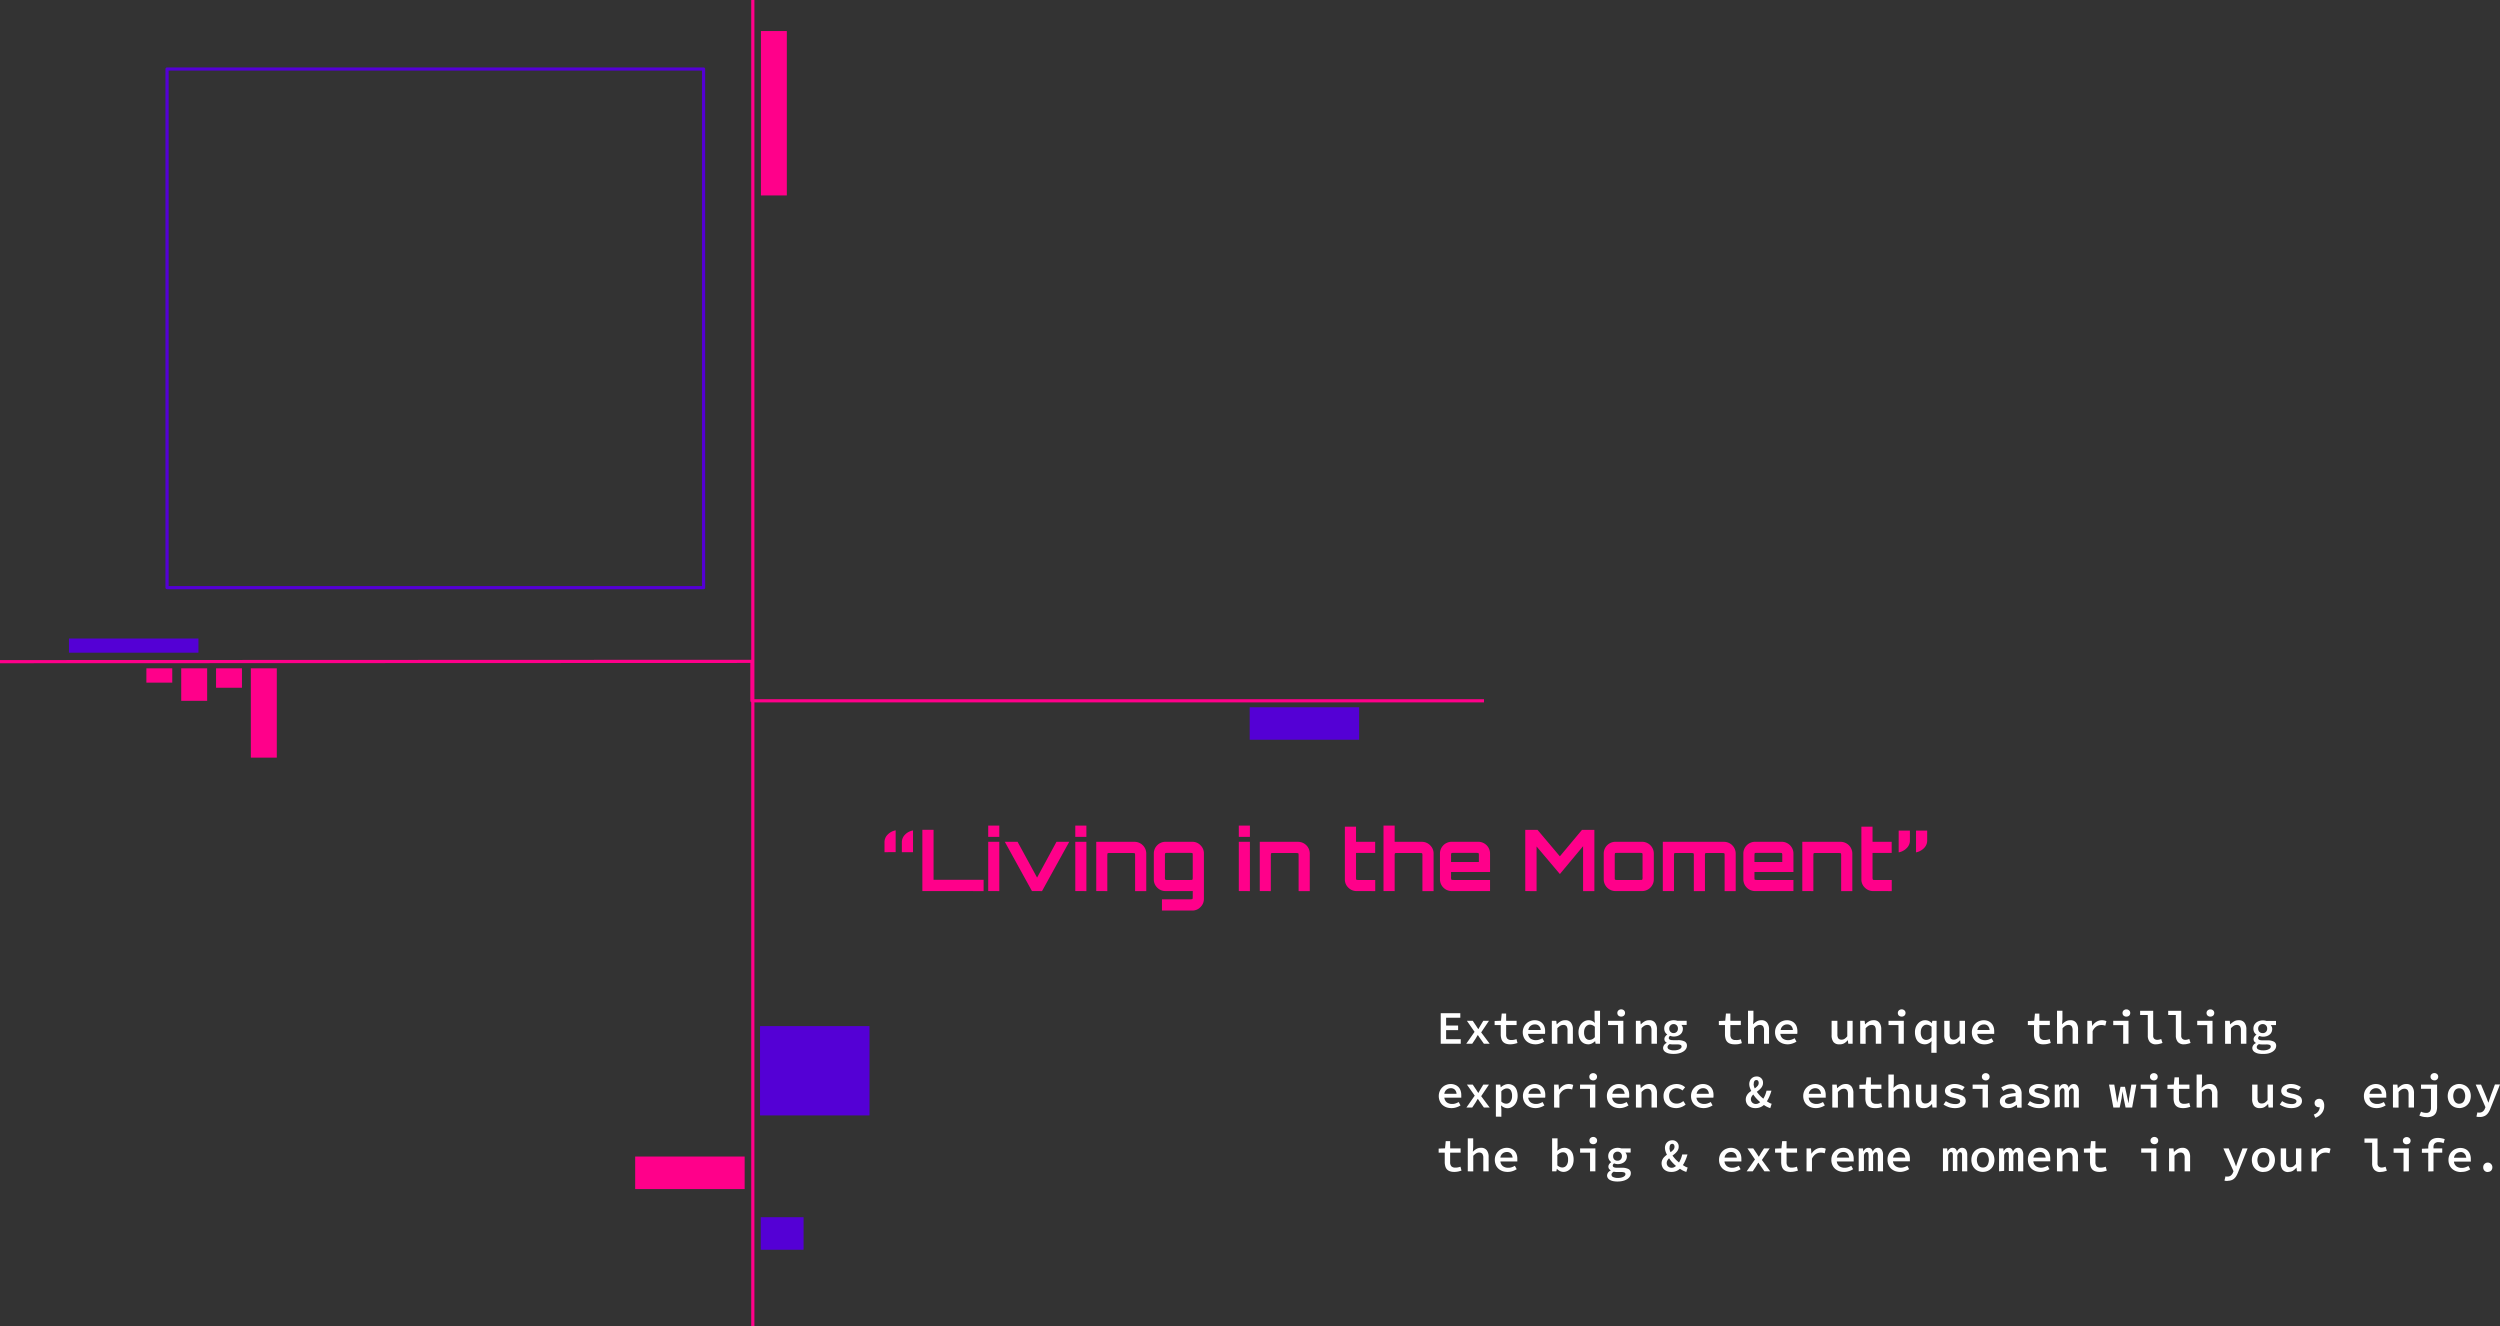 <svg id="Layer_1" data-name="Layer 1" xmlns="http://www.w3.org/2000/svg" viewBox="0 0 783.72 415.84"><rect x="0" y="0" width="783.72" height="415.84" fill="#333333" stroke="none"/><defs><style>.cls-1{fill-opacity:0;}.cls-1,.cls-3,.cls-4{fill-rule:evenodd;}.cls-2,.cls-5{fill:none;stroke-linejoin:round;}.cls-2{stroke:#ff008a;}.cls-3,.cls-6{fill:#ff008a;}.cls-4{fill:#5400d5;}.cls-5{stroke:#5400d5;}.cls-7{fill:#fff;}</style></defs><path class="cls-1" d="M57.54,42.71H236.3V205.3H57.54Z"/><path class="cls-1" d="M236.3,61.83H415.05v330H236.3Z"/><path class="cls-1" d="M0,207.42l235.72-.09v12.36h229.5"/><path class="cls-2" d="M0,207.42l235.72-.09v12.36h229.5"/><path class="cls-2" d="M236,0V415.84"/><path class="cls-3" d="M238.54,9.73h8.12V61.27h-8.12Z"/><path class="cls-3" d="M78.64,209.51h8.13v28H78.64Z"/><path class="cls-4" d="M21.62,200.17H62.21v4.44H21.62Z"/><path class="cls-3" d="M67.73,209.51h8.12v6.09H67.73Z"/><path class="cls-3" d="M56.81,209.51h8.13V219.7H56.81Z"/><path class="cls-3" d="M45.89,209.51H54V214H45.89Z"/><path class="cls-4" d="M238.26,321.67h34.32v28H238.26Z"/><path class="cls-3" d="M199.12,362.57h34.32v10.19H199.12Z"/><path class="cls-4" d="M238.48,381.58h13.43v10.2H238.48Z"/><path class="cls-4" d="M391.76,221.71h34.31V231.9H391.76Z"/><path class="cls-1" d="M52.37,21.64H220.56V184.22H52.37Z"/><path class="cls-5" d="M52.37,21.64H220.56V184.22H52.37Z"/><path class="cls-6" d="M277.28,267.15V264a3.31,3.31,0,0,1,1-2.37,4.66,4.66,0,0,1,2.5-1.33v6.83Zm5.44,0v-3.1a3.34,3.34,0,0,1,1-2.4,4.5,4.5,0,0,1,2.5-1.31v6.81Zm6.43,12.19V260.13h3.51v15.68h15.69v3.54Zm20.64,0V263.9h3.48v15.45Zm0-17v-3.53h3.48v3.53Zm13.72,17L315,263.9h4l6.11,11.22,6.08-11.22h4l-8.53,15.45Zm13.58,0V263.9h3.48v15.45Zm0-17v-3.53h3.48v3.53Zm6.57,17V263.9h12a3.69,3.69,0,0,1,3.68,3.67v11.78h-3.5v-11c0-.5,0-.78-.1-.84s-.33-.1-.83-.1h-6.85c-.49,0-.77,0-.83.1s-.1.34-.1.84v11Zm20.6,6.11v-3.53H373a1.82,1.82,0,0,0,.81-.09c.07-.06.1-.33.1-.83v-1.66h-8.53a3.55,3.55,0,0,1-2.6-1.08,3.5,3.5,0,0,1-1.07-2.59v-8.11a3.67,3.67,0,0,1,3.67-3.67h8.37a3.49,3.49,0,0,1,2.58,1.08,3.53,3.53,0,0,1,1.08,2.59v14.2a3.55,3.55,0,0,1-1.08,2.6,3.46,3.46,0,0,1-2.58,1.09Zm1.85-9.59H373c.48,0,.75,0,.81-.1s.1-.34.1-.84v-6.61c0-.5,0-.78-.1-.84s-.33-.1-.81-.1h-6.87a1.79,1.79,0,0,0-.85.1,1.93,1.93,0,0,0-.09.84v6.61a1.93,1.93,0,0,0,.09.84A1.79,1.79,0,0,0,366.11,275.87Zm22.24,3.48V263.9h3.48v15.45Zm0-17v-3.53h3.48v3.53Zm6.57,17V263.9h12a3.69,3.69,0,0,1,3.68,3.67v11.78h-3.5v-11c0-.5,0-.78-.1-.84s-.33-.1-.83-.1h-6.85c-.49,0-.77,0-.83.1s-.1.34-.1.84v11Zm30.37,0a3.59,3.59,0,0,1-2.61-1.08,3.51,3.51,0,0,1-1.08-2.59V259.15h3.5v4.75h6v3.48h-6v7.55c0,.5,0,.78.1.84s.34.1.84.1h5.08v3.48Zm8.42,0V258.82h3.5v5.08h8.53a3.55,3.55,0,0,1,2.58,1.08,3.5,3.5,0,0,1,1.09,2.59v11.78h-3.5v-11a1.93,1.93,0,0,0-.09-.84c-.05-.07-.33-.1-.83-.1h-6.86c-.49,0-.77,0-.83.1a1.93,1.93,0,0,0-.09.84v11Zm21.37,0a3.69,3.69,0,0,1-3.67-3.67v-8.11a3.69,3.69,0,0,1,3.67-3.67h8.35a3.69,3.69,0,0,1,3.68,3.67v5.81H454.89v1.55a1.86,1.86,0,0,0,.1.84c.06.07.34.1.84.1h11.28v3.48Zm-.19-9.11h8.72v-1.92a1.93,1.93,0,0,0-.09-.84c-.06-.07-.34-.1-.83-.1h-6.86c-.5,0-.78,0-.84.1a1.86,1.86,0,0,0-.1.84Zm23.26,9.11V260.16H482l7,8.29,6.93-8.29h3.89v19.19h-3.54V265.27L489,274l-7.3-8.64v14Zm28.27,0a3.69,3.69,0,0,1-3.67-3.67v-8.11a3.69,3.69,0,0,1,3.67-3.67h8.34a3.69,3.69,0,0,1,3.69,3.67v8.11a3.69,3.69,0,0,1-3.69,3.67Zm.75-3.48H514c.49,0,.77,0,.83-.1a1.93,1.93,0,0,0,.09-.84v-6.61a1.93,1.93,0,0,0-.09-.84c-.06-.07-.34-.1-.83-.1h-6.86c-.5,0-.78,0-.84.1s-.1.34-.1.84v6.61c0,.5,0,.78.1.84S506.67,275.87,507.17,275.87Zm14.1,3.48V263.9h19.18a3.69,3.69,0,0,1,3.67,3.67v11.78h-3.47v-11c0-.5,0-.78-.11-.84s-.33-.1-.81-.1H535.4c-.49,0-.77,0-.83.1a1.93,1.93,0,0,0-.09.84v11H531v-11a1.86,1.86,0,0,0-.1-.84c-.06-.07-.34-.1-.83-.1H525.7c-.49,0-.77,0-.83.1s-.1.34-.1.84v11Zm28.92,0a3.69,3.69,0,0,1-3.67-3.67v-8.11a3.69,3.69,0,0,1,3.67-3.67h8.34a3.69,3.69,0,0,1,3.69,3.67v5.81H550v1.55c0,.5,0,.78.1.84s.34.1.84.1h11.28v3.48Zm-.19-9.11h8.72v-1.92a1.93,1.93,0,0,0-.09-.84c-.06-.07-.34-.1-.83-.1h-6.86c-.5,0-.78,0-.84.1s-.1.34-.1.84Zm15,9.11V263.9h12a3.69,3.69,0,0,1,3.68,3.67v11.78h-3.5v-11a1.86,1.86,0,0,0-.1-.84c0-.07-.33-.1-.83-.1h-6.86c-.49,0-.76,0-.82.1s-.1.34-.1.84v11Zm22.21,0a3.59,3.59,0,0,1-2.61-1.08,3.51,3.51,0,0,1-1.08-2.59V259.15h3.5v4.75h6v3.48h-6v7.55a1.86,1.86,0,0,0,.1.84c.06.07.34.1.84.1h5.08v3.48Zm8-12.15v-6.8h3.52v3.12a3.25,3.25,0,0,1-1,2.36A4.71,4.71,0,0,1,595.27,267.2Zm5.44,0v-6.8h3.5v3.12a3.3,3.3,0,0,1-1,2.36A4.71,4.71,0,0,1,600.71,267.2Z"/><path class="cls-7" d="M451.65,327.2v-9.57h6.14v1.42h-4.45v2.45h3.76v1.44h-3.76v2.83h4.59v1.43Zm8,0,2.61-3.73L459.85,320h1.83l.93,1.38c.13.18.26.39.39.61l.41.61h.06c.11-.2.22-.41.35-.63s.24-.42.36-.61L465,320h1.78l-2.45,3.64L467,327.2h-1.82l-1-1.42-.44-.62c-.14-.23-.29-.45-.44-.66h-.06l-.39.64q-.16.32-.39.66l-.94,1.4Zm13.77.18a4,4,0,0,1-1.39-.22,2.35,2.35,0,0,1-.9-.61,2.44,2.44,0,0,1-.5-1,4.53,4.53,0,0,1-.16-1.26v-2.95h-1.92v-1.27l2-.08.22-2.25h1.39V320h3.28v1.35h-3.28v2.95a1.93,1.93,0,0,0,.37,1.31,1.69,1.69,0,0,0,1.3.42,3.6,3.6,0,0,0,.83-.08,4.12,4.12,0,0,0,.73-.21l.33,1.23c-.32.1-.67.2-1.05.28A5.78,5.78,0,0,1,473.45,327.38Zm7.91,0a4.89,4.89,0,0,1-1.55-.25,4.1,4.1,0,0,1-1.25-.74,3.56,3.56,0,0,1-.84-1.19,3.91,3.91,0,0,1-.32-1.6,3.73,3.73,0,0,1,.32-1.57,3.49,3.49,0,0,1,.83-1.18,3.21,3.21,0,0,1,1.18-.75,3.7,3.7,0,0,1,1.39-.27,3.51,3.51,0,0,1,1.43.27,2.81,2.81,0,0,1,1,.7,2.77,2.77,0,0,1,.64,1.08,4,4,0,0,1,.22,1.37c0,.17,0,.33,0,.49a2.84,2.84,0,0,1-.05.36h-5.3a2.17,2.17,0,0,0,.8,1.5,2.84,2.84,0,0,0,1.69.48,3.19,3.19,0,0,0,1-.16,5,5,0,0,0,1-.45l.58,1.06a5.1,5.1,0,0,1-1.31.61A4.71,4.71,0,0,1,481.36,327.38Zm-.19-6.24a2.07,2.07,0,0,0-1.31.44,2,2,0,0,0-.72,1.31H483a2,2,0,0,0-.57-1.31A1.7,1.7,0,0,0,481.17,321.14Zm5.34,6.06V320h1.39l.13,1.1h.06a5.52,5.52,0,0,1,1.14-.9,2.77,2.77,0,0,1,1.45-.37,2.11,2.11,0,0,1,1.83.77,3.36,3.36,0,0,1,.6,2.15v4.45H491.4V323a2.26,2.26,0,0,0-.29-1.28,1.23,1.23,0,0,0-1.05-.41,1.81,1.81,0,0,0-.94.25,5.1,5.1,0,0,0-.91.77v4.9Zm11.45.18a3.22,3.22,0,0,1-1.26-.25,2.93,2.93,0,0,1-1-.74,3.61,3.61,0,0,1-.61-1.19,5.5,5.5,0,0,1-.22-1.59,4.89,4.89,0,0,1,.25-1.58,3.56,3.56,0,0,1,.72-1.18,3.06,3.06,0,0,1,1-.75,2.76,2.76,0,0,1,1.19-.27,2.5,2.5,0,0,1,1.09.22,3.07,3.07,0,0,1,.89.64h0l-.1-1.22v-2.61h1.71V327.2h-1.39l-.15-.82h0a4.33,4.33,0,0,1-1,.72A2.65,2.65,0,0,1,498,327.38Zm.41-1.39a2.13,2.13,0,0,0,1.62-.86v-3.24a2,2,0,0,0-.76-.51,1.9,1.9,0,0,0-.77-.16,1.59,1.59,0,0,0-.72.17,1.82,1.82,0,0,0-.58.46,2.21,2.21,0,0,0-.4.75,3.06,3.06,0,0,0-.14,1,3,3,0,0,0,.45,1.78A1.54,1.54,0,0,0,498.37,326Zm8.89,1.21v-5.85h-3.13V320h4.8v7.2Zm1-8.51a1.29,1.29,0,0,1-.86-.3,1.06,1.06,0,0,1-.35-.83,1,1,0,0,1,.35-.82,1.25,1.25,0,0,1,.86-.32,1.24,1.24,0,0,1,.86.32,1.07,1.07,0,0,1,.34.82,1.09,1.09,0,0,1-.34.83A1.27,1.27,0,0,1,508.29,318.69Zm4.6,8.51V320h1.39l.13,1.1h.06a5.52,5.52,0,0,1,1.14-.9,2.77,2.77,0,0,1,1.45-.37,2.11,2.11,0,0,1,1.83.77,3.36,3.36,0,0,1,.6,2.15v4.45h-1.71V323a2.26,2.26,0,0,0-.29-1.28,1.23,1.23,0,0,0-1-.41,1.83,1.83,0,0,0-.94.25,4.75,4.75,0,0,0-.9.77v4.9Zm11.78,3.19a6.74,6.74,0,0,1-1.34-.12,3.56,3.56,0,0,1-1-.36,1.82,1.82,0,0,1-.68-.6,1.55,1.55,0,0,1-.23-.84,1.8,1.8,0,0,1,1.14-1.52v-.06a2,2,0,0,1-.52-.45,1.28,1.28,0,0,1-.21-.75,1.24,1.24,0,0,1,.23-.7,2.06,2.06,0,0,1,.64-.64v-.07a2.13,2.13,0,0,1-.66-.73,2.39,2.39,0,0,1-.26-1.13,2.56,2.56,0,0,1,.23-1.09,2.7,2.7,0,0,1,.64-.81,2.83,2.83,0,0,1,.94-.5,3.41,3.41,0,0,1,1.14-.19,3.62,3.62,0,0,1,1.13.17h2.95v1.3h-1.66a1.73,1.73,0,0,1,.33.51,1.56,1.56,0,0,1,.14.68,2.43,2.43,0,0,1-.23,1.06,2.16,2.16,0,0,1-.61.76,3,3,0,0,1-.92.47,3.72,3.72,0,0,1-1.13.16,3,3,0,0,1-1.09-.22.8.8,0,0,0-.44.69c0,.45.45.67,1.36.67H526a4.32,4.32,0,0,1,2.11.41,1.39,1.39,0,0,1,.72,1.34,1.83,1.83,0,0,1-.3,1,2.68,2.68,0,0,1-.83.81,4.53,4.53,0,0,1-1.31.55A6.94,6.94,0,0,1,524.67,330.39Zm0-6.53a1.34,1.34,0,0,0,1-.37,1.39,1.39,0,0,0,.4-1.07,1.34,1.34,0,0,0-.4-1,1.36,1.36,0,0,0-1.91,0,1.35,1.35,0,0,0-.41,1,1.39,1.39,0,0,0,.41,1.07A1.35,1.35,0,0,0,524.7,323.86Zm.17,5.41a4,4,0,0,0,1-.1,2.59,2.59,0,0,0,.73-.26,1.41,1.41,0,0,0,.47-.36.7.7,0,0,0,.17-.44.54.54,0,0,0-.36-.56,3,3,0,0,0-1.09-.14h-1.14a4.66,4.66,0,0,1-1.11-.1,1.88,1.88,0,0,0-.55.46.85.85,0,0,0-.15.48.82.82,0,0,0,.53.75A3.54,3.54,0,0,0,524.87,329.27Zm18.94-1.89a4,4,0,0,1-1.4-.22,2.35,2.35,0,0,1-.9-.61,2.44,2.44,0,0,1-.5-1,4.53,4.53,0,0,1-.16-1.26v-2.95h-1.92v-1.27l2-.08.22-2.25h1.39V320h3.28v1.35h-3.28v2.95a1.93,1.93,0,0,0,.37,1.31,1.69,1.69,0,0,0,1.3.42A3.6,3.6,0,0,0,545,326a4.12,4.12,0,0,0,.73-.21l.33,1.23c-.32.1-.67.2-1,.28A5.93,5.93,0,0,1,543.81,327.38Zm4.26-.18V316.86h1.7v2.66l-.11,1.54h.05a4.81,4.81,0,0,1,1.08-.86,2.74,2.74,0,0,1,1.45-.37,2.13,2.13,0,0,1,1.83.77,3.42,3.42,0,0,1,.59,2.15v4.45H553V323a2.18,2.18,0,0,0-.3-1.28,1.23,1.23,0,0,0-1-.41,1.8,1.8,0,0,0-.93.25,4.77,4.77,0,0,0-.91.77v4.9Zm12.43.18a4.78,4.78,0,0,1-1.54-.25,4,4,0,0,1-1.25-.74,3.45,3.45,0,0,1-.85-1.19,3.9,3.9,0,0,1-.31-1.6,3.73,3.73,0,0,1,.31-1.57,3.64,3.64,0,0,1,.83-1.18,3.17,3.17,0,0,1,1.19-.75,3.7,3.7,0,0,1,1.39-.27,3.49,3.49,0,0,1,1.42.27,2.77,2.77,0,0,1,1,.7,2.9,2.9,0,0,1,.64,1.08,4.23,4.23,0,0,1,.22,1.37c0,.17,0,.33,0,.49a2.84,2.84,0,0,1-.05.36h-5.29a2.16,2.16,0,0,0,.79,1.5,2.84,2.84,0,0,0,1.69.48,3.25,3.25,0,0,0,1-.16,5.58,5.58,0,0,0,1-.45l.57,1.06a5.1,5.1,0,0,1-1.31.61A4.71,4.71,0,0,1,560.5,327.38Zm-.19-6.24a2,2,0,0,0-2,1.75h3.83a2,2,0,0,0-.56-1.31A1.71,1.71,0,0,0,560.31,321.14Zm16.36,6.24a2.16,2.16,0,0,1-1.83-.75,3.52,3.52,0,0,1-.56-2.16V320H576v4.25a2.18,2.18,0,0,0,.3,1.28,1.25,1.25,0,0,0,1,.39,1.68,1.68,0,0,0,.9-.23,3.48,3.48,0,0,0,.9-.83V320h1.68v7.2h-1.37l-.14-1.14h0a4.29,4.29,0,0,1-1.14,1A2.75,2.75,0,0,1,576.67,327.38Zm6.57-.18V320h1.39l.13,1.1h.06a5.52,5.52,0,0,1,1.14-.9,2.77,2.77,0,0,1,1.45-.37,2.11,2.11,0,0,1,1.83.77,3.36,3.36,0,0,1,.6,2.15v4.45h-1.71V323a2.26,2.26,0,0,0-.29-1.28,1.23,1.23,0,0,0-1.05-.41,1.83,1.83,0,0,0-.94.25,4.75,4.75,0,0,0-.9.77v4.9Zm12,0v-5.85h-3.12V320h4.79v7.2Zm1-8.51a1.31,1.31,0,0,1-.86-.3,1.09,1.09,0,0,1-.34-.83,1.07,1.07,0,0,1,.34-.82,1.27,1.27,0,0,1,.86-.32,1.22,1.22,0,0,1,.86.32,1,1,0,0,1,.35.82,1.06,1.06,0,0,1-.35.83A1.25,1.25,0,0,1,596.22,318.69Zm9.3,11.36v-2.38l.09-1.25h-.05a3.32,3.32,0,0,1-.95.69,2.5,2.5,0,0,1-1.12.27,3.31,3.31,0,0,1-1.27-.25,3,3,0,0,1-1-.74,3.43,3.43,0,0,1-.61-1.19,5.18,5.18,0,0,1-.22-1.59,4.64,4.64,0,0,1,.25-1.58,3.56,3.56,0,0,1,.72-1.18,3.13,3.13,0,0,1,1-.75,2.79,2.79,0,0,1,1.19-.27,2.73,2.73,0,0,1,1.14.23,3.44,3.44,0,0,1,1,.71h0l.15-.77h1.33v10.05ZM603.89,326a2.13,2.13,0,0,0,1.63-.86v-3.24a2.06,2.06,0,0,0-.77-.51,1.85,1.85,0,0,0-.76-.16,1.59,1.59,0,0,0-.72.17,1.82,1.82,0,0,0-.58.46,2.22,2.22,0,0,0-.41.75,3.35,3.35,0,0,0-.14,1,2.91,2.91,0,0,0,.46,1.78A1.52,1.52,0,0,0,603.89,326Zm8,1.39a2.18,2.18,0,0,1-1.83-.75,3.59,3.59,0,0,1-.56-2.16V320h1.69v4.25a2.18,2.18,0,0,0,.3,1.28,1.21,1.21,0,0,0,1,.39,1.69,1.69,0,0,0,.91-.23,3.47,3.47,0,0,0,.89-.83V320H616v7.2h-1.38l-.14-1.14h0a4.49,4.49,0,0,1-1.15,1A2.72,2.72,0,0,1,611.84,327.38Zm10.22,0a4.89,4.89,0,0,1-1.55-.25,4.1,4.1,0,0,1-1.25-.74,3.56,3.56,0,0,1-.84-1.19,3.9,3.9,0,0,1-.31-1.6,3.73,3.73,0,0,1,.31-1.57,3.49,3.49,0,0,1,.83-1.18,3.21,3.21,0,0,1,1.18-.75,3.7,3.7,0,0,1,1.39-.27,3.51,3.51,0,0,1,1.43.27,2.81,2.81,0,0,1,1,.7,2.77,2.77,0,0,1,.64,1.08,4,4,0,0,1,.22,1.37c0,.17,0,.33,0,.49a2.84,2.84,0,0,1,0,.36h-5.3a2.17,2.17,0,0,0,.8,1.5,2.84,2.84,0,0,0,1.69.48,3.19,3.19,0,0,0,1-.16,5,5,0,0,0,1-.45l.58,1.06a5.1,5.1,0,0,1-1.31.61A4.71,4.71,0,0,1,622.06,327.38Zm-.19-6.24a2.07,2.07,0,0,0-1.31.44,2,2,0,0,0-.72,1.31h3.83a2,2,0,0,0-.56-1.31A1.74,1.74,0,0,0,621.87,321.14Zm18.67,6.24a3.93,3.93,0,0,1-1.39-.22,2.32,2.32,0,0,1-.91-.61,2.44,2.44,0,0,1-.5-1,4.93,4.93,0,0,1-.16-1.26v-2.95h-1.92v-1.27l2-.08.22-2.25h1.39V320h3.28v1.35h-3.28v2.95a1.93,1.93,0,0,0,.38,1.31,1.67,1.67,0,0,0,1.29.42,3.54,3.54,0,0,0,.83-.08,4.23,4.23,0,0,0,.74-.21l.32,1.23c-.32.1-.67.2-1,.28A5.85,5.85,0,0,1,640.54,327.38Zm4.26-.18V316.86h1.7v2.66l-.11,1.54h.05a4.81,4.81,0,0,1,1.08-.86,2.74,2.74,0,0,1,1.45-.37,2.13,2.13,0,0,1,1.83.77,3.36,3.36,0,0,1,.59,2.15v4.45h-1.7V323a2.18,2.18,0,0,0-.3-1.28,1.19,1.19,0,0,0-1-.41,1.81,1.81,0,0,0-.94.25,5.1,5.1,0,0,0-.91.77v4.9Zm9.5,0V320h1.39l.14,1.64h0a4,4,0,0,1,1.35-1.34,3.29,3.29,0,0,1,1.72-.47,3.25,3.25,0,0,1,.75.08,2.21,2.21,0,0,1,.64.22l-.35,1.42a3.42,3.42,0,0,0-1.31-.22,2.78,2.78,0,0,0-1.44.42,3.65,3.65,0,0,0-1.23,1.49v4Zm11.24,0v-5.85h-3.12V320h4.79v7.2Zm1-8.51a1.31,1.31,0,0,1-.86-.3,1.09,1.09,0,0,1-.34-.83,1.07,1.07,0,0,1,.34-.82,1.27,1.27,0,0,1,.86-.32,1.22,1.22,0,0,1,.86.32,1,1,0,0,1,.35.82,1.06,1.06,0,0,1-.35.83A1.25,1.25,0,0,1,666.57,318.69Zm9.28,8.69a2.45,2.45,0,0,1-1.92-.74,3,3,0,0,1-.64-2.06v-6.39h-2.41v-1.33H675v7.81a1.23,1.23,0,0,0,.37,1,1.4,1.4,0,0,0,.91.3,3.07,3.07,0,0,0,1.23-.28l.41,1.25a6.44,6.44,0,0,1-1,.3A4.54,4.54,0,0,1,675.85,327.38Zm8.8,0a2.46,2.46,0,0,1-1.93-.74,3.06,3.06,0,0,1-.64-2.06v-6.39h-2.4v-1.33h4.09v7.81a1.23,1.23,0,0,0,.38,1,1.4,1.4,0,0,0,.9.3,3.11,3.11,0,0,0,1.24-.28l.4,1.25a6.69,6.69,0,0,1-1,.3A4.6,4.6,0,0,1,684.65,327.38Zm7.27-.18v-5.85H688.8V320h4.8v7.2Zm1-8.51a1.29,1.29,0,0,1-.86-.3,1.06,1.06,0,0,1-.35-.83,1,1,0,0,1,.35-.82,1.25,1.25,0,0,1,.86-.32,1.2,1.2,0,0,1,.85.32,1,1,0,0,1,.35.82,1.06,1.06,0,0,1-.35.83A1.23,1.23,0,0,1,693,318.69Zm4.6,8.51V320H699l.13,1.1h.06a5.52,5.52,0,0,1,1.14-.9,2.77,2.77,0,0,1,1.45-.37,2.11,2.11,0,0,1,1.83.77,3.36,3.36,0,0,1,.6,2.15v4.45h-1.71V323a2.26,2.26,0,0,0-.29-1.28,1.23,1.23,0,0,0-1-.41,1.81,1.81,0,0,0-.94.25,4.75,4.75,0,0,0-.9.77v4.9Zm11.78,3.19a6.74,6.74,0,0,1-1.34-.12,3.56,3.56,0,0,1-1-.36,1.82,1.82,0,0,1-.68-.6,1.55,1.55,0,0,1-.23-.84A1.8,1.8,0,0,1,707.2,327v-.06a2,2,0,0,1-.52-.45,1.28,1.28,0,0,1-.21-.75,1.24,1.24,0,0,1,.23-.7,2.06,2.06,0,0,1,.64-.64v-.07a2.13,2.13,0,0,1-.66-.73,2.39,2.39,0,0,1-.26-1.13,2.56,2.56,0,0,1,.23-1.09,2.7,2.7,0,0,1,.64-.81,2.83,2.83,0,0,1,.94-.5,3.41,3.41,0,0,1,1.14-.19,3.62,3.62,0,0,1,1.13.17h3v1.3h-1.66a1.73,1.73,0,0,1,.33.51,1.56,1.56,0,0,1,.14.68,2.43,2.43,0,0,1-.23,1.06,2.16,2.16,0,0,1-.61.76,3,3,0,0,1-.92.47,3.72,3.72,0,0,1-1.13.16,3,3,0,0,1-1.09-.22.8.8,0,0,0-.44.69c0,.45.45.67,1.36.67h1.47a4.32,4.32,0,0,1,2.11.41,1.39,1.39,0,0,1,.72,1.34,1.83,1.83,0,0,1-.3,1,2.68,2.68,0,0,1-.83.81,4.53,4.53,0,0,1-1.31.55A6.94,6.94,0,0,1,709.34,330.39Zm0-6.53a1.3,1.3,0,0,0,1-.37,1.36,1.36,0,0,0,.41-1.07,1.31,1.31,0,0,0-.41-1,1.28,1.28,0,0,0-1-.39,1.33,1.33,0,0,0-1,.39,1.35,1.35,0,0,0-.41,1,1.39,1.39,0,0,0,.41,1.07A1.35,1.35,0,0,0,709.37,323.86Zm.17,5.41a4,4,0,0,0,1-.1,2.59,2.59,0,0,0,.73-.26,1.41,1.41,0,0,0,.47-.36.7.7,0,0,0,.17-.44.54.54,0,0,0-.36-.56,3,3,0,0,0-1.09-.14h-1.14a4.66,4.66,0,0,1-1.11-.1,1.88,1.88,0,0,0-.55.46.85.85,0,0,0-.15.48.82.82,0,0,0,.53.75A3.54,3.54,0,0,0,709.54,329.27Z"/><path class="cls-7" d="M455,347.38a4.84,4.84,0,0,1-1.55-.25,4,4,0,0,1-1.25-.74,3.42,3.42,0,0,1-.84-1.19,3.91,3.91,0,0,1-.32-1.6,3.73,3.73,0,0,1,.32-1.57,3.47,3.47,0,0,1,.82-1.18,3.25,3.25,0,0,1,1.19-.75,3.7,3.7,0,0,1,1.39-.27,3.46,3.46,0,0,1,1.42.27,2.83,2.83,0,0,1,1.69,1.78,4,4,0,0,1,.22,1.37,3.93,3.93,0,0,1,0,.49,3,3,0,0,1,0,.36h-5.3a2.14,2.14,0,0,0,.8,1.5,2.84,2.84,0,0,0,1.69.48,3.19,3.19,0,0,0,1-.16,5,5,0,0,0,1-.45l.58,1.06a5.26,5.26,0,0,1-1.31.61A4.71,4.71,0,0,1,455,347.38Zm-.19-6.24a2.07,2.07,0,0,0-1.31.44,2,2,0,0,0-.72,1.31h3.83a2,2,0,0,0-.57-1.31A1.7,1.7,0,0,0,454.79,341.14Zm4.89,6.06,2.61-3.73L459.85,340h1.83l.93,1.38c.13.18.26.39.39.61l.41.61h.06c.11-.2.22-.41.35-.63s.24-.42.36-.61L465,340h1.78l-2.45,3.64L467,347.2h-1.82l-1-1.42-.44-.62c-.14-.23-.29-.45-.44-.66h-.06l-.39.64q-.16.32-.39.66l-.94,1.4Zm9.24,2.85V340h1.39l.13.83h.05a4.12,4.12,0,0,1,1.07-.7,2.86,2.86,0,0,1,2.49,0,2.41,2.41,0,0,1,.92.73,3.21,3.21,0,0,1,.56,1.16,5,5,0,0,1,.21,1.51,4.78,4.78,0,0,1-.27,1.66,3.55,3.55,0,0,1-.72,1.2,3.21,3.21,0,0,1-1,.75,2.64,2.64,0,0,1-2.22.05,3.1,3.1,0,0,1-.94-.63h-.05l.1,1.27v2.25Zm3.27-4.06a1.56,1.56,0,0,0,1.28-.63,2.86,2.86,0,0,0,.52-1.84,3.08,3.08,0,0,0-.39-1.69,1.39,1.39,0,0,0-1.27-.61,1.76,1.76,0,0,0-.84.22,2.75,2.75,0,0,0-.86.66v3.23a2.59,2.59,0,0,0,.81.52A2.51,2.51,0,0,0,472.19,346Zm9.17,1.39a4.89,4.89,0,0,1-1.55-.25,4.1,4.1,0,0,1-1.25-.74,3.56,3.56,0,0,1-.84-1.19,3.91,3.91,0,0,1-.32-1.6,3.73,3.73,0,0,1,.32-1.57,3.49,3.49,0,0,1,.83-1.18,3.21,3.21,0,0,1,1.18-.75,3.7,3.7,0,0,1,1.39-.27,3.51,3.51,0,0,1,1.43.27,2.81,2.81,0,0,1,1,.7,2.77,2.77,0,0,1,.64,1.08,4,4,0,0,1,.22,1.37c0,.17,0,.33,0,.49a2.84,2.84,0,0,1-.05.36h-5.3a2.17,2.17,0,0,0,.8,1.5,2.84,2.84,0,0,0,1.69.48,3.19,3.19,0,0,0,1-.16,5,5,0,0,0,1-.45l.58,1.06a5.1,5.1,0,0,1-1.31.61A4.71,4.71,0,0,1,481.36,347.38Zm-.19-6.24a2.07,2.07,0,0,0-1.31.44,2,2,0,0,0-.72,1.31H483a2,2,0,0,0-.57-1.31A1.7,1.7,0,0,0,481.17,341.14Zm6,6.06V340h1.4l.14,1.64h0a4,4,0,0,1,1.35-1.34,3.29,3.29,0,0,1,1.72-.47,3.25,3.25,0,0,1,.75.08,2.32,2.32,0,0,1,.64.22l-.35,1.42a4.6,4.6,0,0,0-.62-.17,4.25,4.25,0,0,0-.69-.05,2.78,2.78,0,0,0-1.44.42,3.58,3.58,0,0,0-1.23,1.49v4Zm11.25,0v-5.85h-3.12V340h4.79v7.2Zm1-8.51a1.31,1.31,0,0,1-.86-.3,1.06,1.06,0,0,1-.34-.83,1,1,0,0,1,.34-.82,1.27,1.27,0,0,1,.86-.32,1.22,1.22,0,0,1,.86.32,1,1,0,0,1,.35.82,1.06,1.06,0,0,1-.35.83A1.25,1.25,0,0,1,499.49,338.69Zm8.25,8.69a4.89,4.89,0,0,1-1.55-.25,4.1,4.1,0,0,1-1.25-.74,3.56,3.56,0,0,1-.84-1.19,3.9,3.9,0,0,1-.31-1.6,3.73,3.73,0,0,1,.31-1.57,3.49,3.49,0,0,1,.83-1.18,3.21,3.21,0,0,1,1.18-.75,3.75,3.75,0,0,1,1.4-.27,3.49,3.49,0,0,1,1.42.27,2.81,2.81,0,0,1,1,.7,2.66,2.66,0,0,1,.64,1.08,4,4,0,0,1,.22,1.37c0,.17,0,.33,0,.49a2.84,2.84,0,0,1-.05.36h-5.3a2.17,2.17,0,0,0,.8,1.5,2.84,2.84,0,0,0,1.69.48,3.3,3.3,0,0,0,1.05-.16,5.18,5.18,0,0,0,1-.45l.58,1.06a5.1,5.1,0,0,1-1.31.61A4.71,4.71,0,0,1,507.74,347.38Zm-.19-6.24a2.07,2.07,0,0,0-1.31.44,2,2,0,0,0-.72,1.31h3.83a2,2,0,0,0-.56-1.31A1.74,1.74,0,0,0,507.55,341.14Zm5.34,6.06V340h1.39l.13,1.1h.06a5.52,5.52,0,0,1,1.14-.9,2.77,2.77,0,0,1,1.45-.37,2.11,2.11,0,0,1,1.83.77,3.36,3.36,0,0,1,.6,2.15v4.45h-1.71V343a2.26,2.26,0,0,0-.29-1.28,1.23,1.23,0,0,0-1-.41,1.83,1.83,0,0,0-.94.25,4.75,4.75,0,0,0-.9.77v4.9Zm12.64.18a5.09,5.09,0,0,1-1.59-.25,3.49,3.49,0,0,1-1.25-.74,3.45,3.45,0,0,1-.85-1.19,4,4,0,0,1-.29-1.59,3.55,3.55,0,0,1,2.53-3.51,4.57,4.57,0,0,1,1.56-.27,3.79,3.79,0,0,1,1.55.3,3.72,3.72,0,0,1,1.12.72l-.81,1a3.62,3.62,0,0,0-.86-.5,2.28,2.28,0,0,0-.91-.19,2.4,2.4,0,0,0-1.76.66,2.33,2.33,0,0,0-.67,1.75,2.61,2.61,0,0,0,.17,1,2.45,2.45,0,0,0,.5.76,2.27,2.27,0,0,0,.75.49,3,3,0,0,0,1,.15,2.72,2.72,0,0,0,1.11-.23,4.82,4.82,0,0,0,.93-.57l.71,1.1a4.33,4.33,0,0,1-1.39.81A4.47,4.47,0,0,1,525.53,347.38Zm8.59,0a4.89,4.89,0,0,1-1.55-.25,4.1,4.1,0,0,1-1.25-.74,3.56,3.56,0,0,1-.84-1.19,3.9,3.9,0,0,1-.31-1.6,3.73,3.73,0,0,1,.31-1.57,3.49,3.49,0,0,1,.83-1.18,3.17,3.17,0,0,1,1.19-.75,3.66,3.66,0,0,1,1.39-.27,3.49,3.49,0,0,1,1.42.27,2.93,2.93,0,0,1,1.05.7,2.9,2.9,0,0,1,.64,1.08,4.24,4.24,0,0,1,.21,1.37c0,.17,0,.33,0,.49a2.84,2.84,0,0,1-.05.36h-5.29a2.13,2.13,0,0,0,.79,1.5,2.84,2.84,0,0,0,1.69.48,3.3,3.3,0,0,0,1-.16,5.58,5.58,0,0,0,1-.45l.57,1.06a5.1,5.1,0,0,1-1.31.61A4.71,4.71,0,0,1,534.12,347.38Zm-.19-6.24a2,2,0,0,0-2,1.75h3.83a2,2,0,0,0-.56-1.31A1.72,1.72,0,0,0,533.93,341.14Zm16.37,6.24a3.56,3.56,0,0,1-1.25-.21,3.15,3.15,0,0,1-.94-.57,2.45,2.45,0,0,1-.57-.85,2.8,2.8,0,0,1-.07-1.94,3.54,3.54,0,0,1,.36-.7,3.77,3.77,0,0,1,.53-.59A5.49,5.49,0,0,1,549,342a6.71,6.71,0,0,1-.47-1.14,3.54,3.54,0,0,1-.16-1,2.51,2.51,0,0,1,.16-.92,2,2,0,0,1,.45-.75,2.24,2.24,0,0,1,.7-.52,2.11,2.11,0,0,1,.92-.2,1.9,1.9,0,0,1,2.08,2.05,1.91,1.91,0,0,1-.17.84,2.74,2.74,0,0,1-.44.72,4.54,4.54,0,0,1-.62.62l-.7.57a12.32,12.32,0,0,0,.93,1.15,10.55,10.55,0,0,0,1.1,1,8,8,0,0,0,1-2.5h1.54a12,12,0,0,1-.61,1.75,10.28,10.28,0,0,1-.82,1.58l.78.48a3.44,3.44,0,0,0,.72.28l-.43,1.38a6.92,6.92,0,0,1-2-1,3.91,3.91,0,0,1-1.17.73A3.85,3.85,0,0,1,550.3,347.38Zm-.51-7.57a3.23,3.23,0,0,0,.36,1.39,4.65,4.65,0,0,0,.87-.76,1.37,1.37,0,0,0,.36-.94,1.18,1.18,0,0,0-.17-.65.62.62,0,0,0-.58-.27.71.71,0,0,0-.61.34A1.53,1.53,0,0,0,549.79,339.81Zm.73,6.27a1.75,1.75,0,0,0,.67-.14,3.34,3.34,0,0,0,.66-.42,15.6,15.6,0,0,1-1.17-1.13,10.25,10.25,0,0,1-1-1.28,3,3,0,0,0-.53.69,1.52,1.52,0,0,0-.21.78,1.45,1.45,0,0,0,.44,1.09A1.64,1.64,0,0,0,550.52,346.08Zm18.78,1.3a4.84,4.84,0,0,1-1.55-.25,4,4,0,0,1-1.25-.74,3.3,3.3,0,0,1-.84-1.19,3.91,3.91,0,0,1-.32-1.6,3.73,3.73,0,0,1,.32-1.57,3.47,3.47,0,0,1,.82-1.18,3.25,3.25,0,0,1,1.19-.75,3.7,3.7,0,0,1,1.39-.27,3.46,3.46,0,0,1,1.42.27,2.83,2.83,0,0,1,1.69,1.78,4,4,0,0,1,.22,1.37c0,.17,0,.33,0,.49a3,3,0,0,1,0,.36H567a2.14,2.14,0,0,0,.8,1.5,2.83,2.83,0,0,0,1.68.48,3.21,3.21,0,0,0,1-.16,5.26,5.26,0,0,0,1-.45l.58,1.06a5.26,5.26,0,0,1-1.31.61A4.71,4.71,0,0,1,569.3,347.38Zm-.19-6.24a2.07,2.07,0,0,0-1.31.44,2,2,0,0,0-.72,1.31h3.83a2,2,0,0,0-.57-1.31A1.7,1.7,0,0,0,569.11,341.14Zm5.34,6.06V340h1.39l.12,1.1H576a5.52,5.52,0,0,1,1.14-.9,2.74,2.74,0,0,1,1.45-.37,2.13,2.13,0,0,1,1.83.77,3.42,3.42,0,0,1,.59,2.15v4.45h-1.7V343a2.18,2.18,0,0,0-.3-1.28,1.21,1.21,0,0,0-1-.41,1.81,1.81,0,0,0-.94.25,5.1,5.1,0,0,0-.91.77v4.9Zm13.32.18a4,4,0,0,1-1.39-.22,2.35,2.35,0,0,1-.9-.61,2.44,2.44,0,0,1-.5-1,4.53,4.53,0,0,1-.16-1.26v-2.95H582.9v-1.27l2-.08.22-2.25h1.39V340h3.28v1.35h-3.28v2.95a1.93,1.93,0,0,0,.37,1.31,1.69,1.69,0,0,0,1.3.42A3.6,3.6,0,0,0,589,346a4.12,4.12,0,0,0,.73-.21l.33,1.23c-.32.1-.67.2-1.05.28A5.78,5.78,0,0,1,587.77,347.38Zm4.27-.18V336.86h1.7v2.66l-.11,1.54h0a4.81,4.81,0,0,1,1.08-.86,2.74,2.74,0,0,1,1.45-.37,2.13,2.13,0,0,1,1.83.77,3.42,3.42,0,0,1,.59,2.15v4.45h-1.7V343a2.18,2.18,0,0,0-.3-1.28,1.23,1.23,0,0,0-1-.41,1.8,1.8,0,0,0-.93.25,4.77,4.77,0,0,0-.91.77v4.9Zm11,.18a2.18,2.18,0,0,1-1.83-.75,3.59,3.59,0,0,1-.56-2.16V340h1.69v4.25a2.18,2.18,0,0,0,.29,1.28,1.25,1.25,0,0,0,1.05.39,1.71,1.71,0,0,0,.91-.23,3.63,3.63,0,0,0,.89-.83V340h1.68v7.2H605.8l-.14-1.14h0a4.29,4.29,0,0,1-1.14,1A2.75,2.75,0,0,1,603.05,347.38Zm9.81,0a5.73,5.73,0,0,1-1.94-.33,7.36,7.36,0,0,1-1.59-.78l.73-1.08a6.21,6.21,0,0,0,1.39.69,5.63,5.63,0,0,0,1.63.23,1.94,1.94,0,0,0,1.11-.25.74.74,0,0,0,.36-.62.69.69,0,0,0-.08-.32.65.65,0,0,0-.28-.26,2.08,2.08,0,0,0-.61-.25,7.61,7.61,0,0,0-1-.25,5.31,5.31,0,0,1-2.12-.81,1.67,1.67,0,0,1-.68-1.36,1.84,1.84,0,0,1,.82-1.55,3.9,3.9,0,0,1,2.36-.61,4.62,4.62,0,0,1,1.67.3,6.59,6.59,0,0,1,1.33.65l-.78,1.05a4.18,4.18,0,0,0-1.13-.53,4,4,0,0,0-1.23-.19,1.75,1.75,0,0,0-1,.24.65.65,0,0,0-.31.54.62.62,0,0,0,.44.58,8.52,8.52,0,0,0,1.44.41,7.41,7.41,0,0,1,1.42.42,3.48,3.48,0,0,1,.89.48,1.37,1.37,0,0,1,.45.61,1.86,1.86,0,0,1,.14.77,1.76,1.76,0,0,1-.22.87,2.16,2.16,0,0,1-.65.71,3.39,3.39,0,0,1-1.05.46A5.27,5.27,0,0,1,612.86,347.38Zm8.71-.18v-5.85h-3.12V340h4.8v7.2Zm1-8.51a1.29,1.29,0,0,1-.86-.3,1.06,1.06,0,0,1-.35-.83,1,1,0,0,1,.35-.82,1.25,1.25,0,0,1,.86-.32,1.2,1.2,0,0,1,.85.32,1,1,0,0,1,.35.82,1.06,1.06,0,0,1-.35.83A1.23,1.23,0,0,1,622.61,338.69Zm6.84,8.69a3,3,0,0,1-1-.16,2.14,2.14,0,0,1-.77-.42,1.88,1.88,0,0,1-.48-.67,2,2,0,0,1-.17-.86,2,2,0,0,1,.26-1,2.3,2.3,0,0,1,.88-.8,6,6,0,0,1,1.54-.53,17.13,17.13,0,0,1,2.28-.29,1.48,1.48,0,0,0-.45-1,1.65,1.65,0,0,0-1.26-.41,3.39,3.39,0,0,0-1.22.23A8.48,8.48,0,0,0,628,342l-.63-1.12a10.79,10.79,0,0,1,1.52-.69,5,5,0,0,1,1.78-.31,3.06,3.06,0,0,1,2.28.8,3.13,3.13,0,0,1,.8,2.31v4.26h-1.38l-.12-.89h-.05a5.81,5.81,0,0,1-1.28.75A3.38,3.38,0,0,1,629.45,347.38Zm.51-1.32a2.37,2.37,0,0,0,1-.23,5.87,5.87,0,0,0,1-.64v-1.53a16.24,16.24,0,0,0-1.62.2,4.39,4.39,0,0,0-1,.31,1.26,1.26,0,0,0-.53.44.9.9,0,0,0-.16.53.76.76,0,0,0,.38.71A1.81,1.81,0,0,0,630,346.06Zm9.28,1.32a5.73,5.73,0,0,1-1.94-.33,7.36,7.36,0,0,1-1.59-.78l.73-1.08a6.21,6.21,0,0,0,1.39.69,5.68,5.68,0,0,0,1.63.23,1.94,1.94,0,0,0,1.11-.25.74.74,0,0,0,.36-.62.69.69,0,0,0-.08-.32.65.65,0,0,0-.28-.26,2.08,2.08,0,0,0-.61-.25,7.61,7.61,0,0,0-1-.25,5.38,5.38,0,0,1-2.12-.81,1.66,1.66,0,0,1-.67-1.36,1.83,1.83,0,0,1,.81-1.55,3.9,3.9,0,0,1,2.36-.61,4.62,4.62,0,0,1,1.67.3,6.59,6.59,0,0,1,1.33.65l-.78,1.05a4.18,4.18,0,0,0-1.13-.53,3.91,3.91,0,0,0-1.23-.19,1.7,1.7,0,0,0-1,.24.63.63,0,0,0-.32.54.62.62,0,0,0,.44.58,8.52,8.52,0,0,0,1.44.41,7.2,7.2,0,0,1,1.42.42,3.32,3.32,0,0,1,.89.48,1.37,1.37,0,0,1,.45.61,2,2,0,0,1-.07,1.64,2.31,2.31,0,0,1-.66.71,3.39,3.39,0,0,1-1,.46A5.22,5.22,0,0,1,639.24,347.38Zm5-.18V340h1.31l.13.92h0a2.62,2.62,0,0,1,.6-.78,1.5,1.5,0,0,1,1-.31c.67,0,1.11.4,1.31,1.2a2.68,2.68,0,0,1,.62-.86,1.45,1.45,0,0,1,1-.34,1.36,1.36,0,0,1,1.17.59,2.91,2.91,0,0,1,.42,1.69v5.09h-1.62v-5c0-.64-.19-1-.58-1a.66.66,0,0,0-.5.23,3.31,3.31,0,0,0-.41.67v5h-1.4v-5a1.41,1.41,0,0,0-.14-.7.45.45,0,0,0-.44-.25.65.65,0,0,0-.49.23,2.61,2.61,0,0,0-.4.67v5Zm18.37,0-1.36-7.2h1.65l.64,3.75c.06.35.1.69.14,1s.09.68.15,1h0c0-.35.1-.7.16-1s.13-.69.22-1l.65-3.05h1.39l.66,3.05c.07.35.15.69.22,1s.13.68.19,1h.06l.12-1c0-.34.09-.68.13-1l.62-3.75h1.57l-1.32,7.2h-2.06l-.59-2.87c-.11-.56-.21-1.27-.31-2.13h-.05c0,.38-.11.74-.16,1.08s-.09.7-.14,1.05l-.59,2.87Zm11.7,0v-5.85h-3.13V340H676v7.2Zm1-8.51a1.29,1.29,0,0,1-.86-.3,1.06,1.06,0,0,1-.35-.83,1,1,0,0,1,.35-.82,1.25,1.25,0,0,1,.86-.32,1.24,1.24,0,0,1,.86.32,1,1,0,0,1,.34.82,1.06,1.06,0,0,1-.34.83A1.27,1.27,0,0,1,675.37,338.69Zm9.14,8.69a4,4,0,0,1-1.4-.22,2.35,2.35,0,0,1-.9-.61,2.44,2.44,0,0,1-.5-1,4.53,4.53,0,0,1-.16-1.26v-2.95h-1.92v-1.27l2-.08.22-2.25h1.39V340h3.28v1.35h-3.28v2.95a1.93,1.93,0,0,0,.37,1.31,1.69,1.69,0,0,0,1.3.42,3.6,3.6,0,0,0,.83-.08,3.89,3.89,0,0,0,.73-.21l.33,1.23c-.32.1-.67.2-1,.28A5.93,5.93,0,0,1,684.51,347.38Zm4.26-.18V336.86h1.7v2.66l-.11,1.54h0a4.81,4.81,0,0,1,1.08-.86,2.74,2.74,0,0,1,1.45-.37,2.13,2.13,0,0,1,1.83.77,3.42,3.42,0,0,1,.59,2.15v4.45h-1.7V343a2.18,2.18,0,0,0-.3-1.28,1.21,1.21,0,0,0-1.05-.41,1.8,1.8,0,0,0-.93.25,4.77,4.77,0,0,0-.91.77v4.9Zm19.8.18a2.14,2.14,0,0,1-1.82-.75,3.52,3.52,0,0,1-.57-2.16V340h1.69v4.25a2.18,2.18,0,0,0,.3,1.28,1.25,1.25,0,0,0,1.05.39,1.68,1.68,0,0,0,.9-.23,3.47,3.47,0,0,0,.89-.83V340h1.69v7.2h-1.38l-.14-1.14h0a4.62,4.62,0,0,1-1.14,1A2.76,2.76,0,0,1,708.57,347.38Zm9.81,0a5.67,5.67,0,0,1-1.93-.33,7.22,7.22,0,0,1-1.6-.78l.74-1.08a6,6,0,0,0,1.39.69,5.61,5.61,0,0,0,1.62.23,1.94,1.94,0,0,0,1.11-.25.74.74,0,0,0,.36-.62.59.59,0,0,0-.08-.32.6.6,0,0,0-.28-.26,2,2,0,0,0-.61-.25,7.81,7.81,0,0,0-1-.25,5.43,5.43,0,0,1-2.13-.81,1.66,1.66,0,0,1-.67-1.36,1.83,1.83,0,0,1,.81-1.55,3.9,3.9,0,0,1,2.36-.61,4.59,4.59,0,0,1,1.67.3,6.34,6.34,0,0,1,1.33.65l-.78,1.05a4.11,4.11,0,0,0-1.12-.53,4,4,0,0,0-1.24-.19,1.72,1.72,0,0,0-1,.24.62.62,0,0,0-.31.54.6.6,0,0,0,.44.58,8.64,8.64,0,0,0,1.43.41,7,7,0,0,1,1.42.42,3.4,3.4,0,0,1,.9.48,1.54,1.54,0,0,1,.45.61,2,2,0,0,1,.14.77,1.76,1.76,0,0,1-.22.87,2.2,2.2,0,0,1-.66.71,3.44,3.44,0,0,1-1,.46A5.3,5.3,0,0,1,718.38,347.38Zm7.56,3-.43-1a2.52,2.52,0,0,0,1.87-2.27l-.2,0a1.52,1.52,0,0,1-1-.33,1.18,1.18,0,0,1-.41-1,1.14,1.14,0,0,1,.42-.95,1.49,1.49,0,0,1,1-.36,1.32,1.32,0,0,1,1.19.59,2.91,2.91,0,0,1,.39,1.61,3.59,3.59,0,0,1-.74,2.28A4.15,4.15,0,0,1,725.94,350.36Zm19.23-3a4.89,4.89,0,0,1-1.55-.25,4.22,4.22,0,0,1-1.25-.74,3.56,3.56,0,0,1-.84-1.19,3.9,3.9,0,0,1-.31-1.6,3.73,3.73,0,0,1,.31-1.57,3.64,3.64,0,0,1,.83-1.18,3.17,3.17,0,0,1,1.19-.75,3.66,3.66,0,0,1,1.39-.27,3.49,3.49,0,0,1,1.42.27,2.85,2.85,0,0,1,1,.7,2.9,2.9,0,0,1,.64,1.08,4.23,4.23,0,0,1,.22,1.37c0,.17,0,.33,0,.49a2.84,2.84,0,0,1,0,.36h-5.29a2.16,2.16,0,0,0,.79,1.5,2.84,2.84,0,0,0,1.69.48,3.25,3.25,0,0,0,1.05-.16,5.58,5.58,0,0,0,1-.45l.57,1.06a5.1,5.1,0,0,1-1.31.61A4.71,4.71,0,0,1,745.17,347.38Zm-.19-6.24a2,2,0,0,0-2,1.75h3.83a2,2,0,0,0-.56-1.31A1.72,1.72,0,0,0,745,341.14Zm5.34,6.06V340h1.4l.12,1.1h.06a6.1,6.1,0,0,1,1.14-.9,2.78,2.78,0,0,1,1.46-.37,2.1,2.1,0,0,1,1.82.77,3.36,3.36,0,0,1,.6,2.15v4.45h-1.7V343a2.18,2.18,0,0,0-.3-1.28,1.23,1.23,0,0,0-1-.41,1.83,1.83,0,0,0-.94.25,4.75,4.75,0,0,0-.9.77v4.9Zm10.45,3a4.93,4.93,0,0,1-1.17-.14,6.49,6.49,0,0,1-1-.34l.52-1.22a3.33,3.33,0,0,0,.8.28,3.23,3.23,0,0,0,.73.09,1.45,1.45,0,0,0,1.25-.44,2,2,0,0,0,.34-1.29v-5.81h-3.12V340H764v7.08a4.73,4.73,0,0,1-.16,1.22,2.3,2.3,0,0,1-1.48,1.67A4,4,0,0,1,760.77,350.22Zm2.54-11.53a1.29,1.29,0,0,1-.86-.3,1.06,1.06,0,0,1-.35-.83,1,1,0,0,1,.35-.82,1.25,1.25,0,0,1,.86-.32,1.24,1.24,0,0,1,.86.32,1.07,1.07,0,0,1,.34.82,1.09,1.09,0,0,1-.34.83A1.27,1.27,0,0,1,763.31,338.69Zm7.79,8.69a4,4,0,0,1-1.36-.25,3.38,3.38,0,0,1-1.16-.74,3.59,3.59,0,0,1-.79-1.19,4.36,4.36,0,0,1,0-3.18,3.59,3.59,0,0,1,.79-1.19,3.35,3.35,0,0,1,1.16-.73,3.56,3.56,0,0,1,2.72,0,3.22,3.22,0,0,1,1.17.73,3.61,3.61,0,0,1,.8,1.19,4.5,4.5,0,0,1,0,3.18,3.61,3.61,0,0,1-.8,1.19,3.24,3.24,0,0,1-1.17.74A4,4,0,0,1,771.1,347.38Zm0-1.38a1.61,1.61,0,0,0,1.37-.64,3.31,3.31,0,0,0,0-3.5,1.6,1.6,0,0,0-1.37-.66,1.65,1.65,0,0,0-1.38.66,3.31,3.31,0,0,0,0,3.5A1.66,1.66,0,0,0,771.1,346Zm6.42,4.16a4.86,4.86,0,0,1-.56,0,1.91,1.91,0,0,1-.47-.11l.31-1.32.3.07a1.55,1.55,0,0,0,.31,0,1.62,1.62,0,0,0,1.09-.35,2,2,0,0,0,.64-.89l.18-.45L776.1,340h1.67l1.48,3.53c.14.33.27.67.39,1l.41,1.1h.06c.11-.35.22-.7.35-1.06s.24-.72.36-1.07l1.31-3.53h1.59l-3,7.53a6.24,6.24,0,0,1-.53,1.1,3.39,3.39,0,0,1-.66.82,2.4,2.4,0,0,1-.87.52A3.1,3.1,0,0,1,777.52,350.16Z"/><path class="cls-7" d="M455.87,367.38a4,4,0,0,1-1.39-.22,2.32,2.32,0,0,1-.91-.61,2.44,2.44,0,0,1-.5-1,4.93,4.93,0,0,1-.16-1.26v-2.95H451v-1.27l2-.08.22-2.25h1.39V360h3.28v1.35H454.6v2.95a1.93,1.93,0,0,0,.38,1.31,1.67,1.67,0,0,0,1.29.42,3.54,3.54,0,0,0,.83-.08,4.23,4.23,0,0,0,.74-.21l.32,1.23c-.32.1-.67.2-1,.28A5.85,5.85,0,0,1,455.87,367.38Zm4.26-.18V356.86h1.7v2.66l-.11,1.54h0a4.81,4.81,0,0,1,1.08-.86,2.77,2.77,0,0,1,1.45-.37,2.12,2.12,0,0,1,1.83.77,3.36,3.36,0,0,1,.59,2.15v4.45H465V363a2.18,2.18,0,0,0-.3-1.28,1.19,1.19,0,0,0-1-.41,1.81,1.81,0,0,0-.94.25,5.1,5.1,0,0,0-.91.77v4.9Zm12.43.18a4.83,4.83,0,0,1-1.54-.25,4,4,0,0,1-1.25-.74,3.45,3.45,0,0,1-.85-1.19,4.08,4.08,0,0,1-.31-1.6,3.89,3.89,0,0,1,.31-1.57,3.64,3.64,0,0,1,.83-1.18,3.25,3.25,0,0,1,1.19-.75,3.7,3.7,0,0,1,1.39-.27,3.46,3.46,0,0,1,1.42.27,2.77,2.77,0,0,1,1.05.7,2.9,2.9,0,0,1,.64,1.08,4,4,0,0,1,.22,1.37c0,.17,0,.33,0,.49a3,3,0,0,1,0,.36h-5.3a2.14,2.14,0,0,0,.8,1.5,2.8,2.8,0,0,0,1.68.48,3.21,3.21,0,0,0,1.05-.16,5.26,5.26,0,0,0,1-.45l.58,1.06a5.33,5.33,0,0,1-1.32.61A4.62,4.62,0,0,1,472.56,367.38Zm-.18-6.24a2.12,2.12,0,0,0-1.32.44,2,2,0,0,0-.71,1.31h3.82a2,2,0,0,0-.56-1.31A1.7,1.7,0,0,0,472.38,361.14Zm17.76,6.24a2.73,2.73,0,0,1-1.08-.25,3.43,3.43,0,0,1-1-.72h0l-.16.79h-1.33V356.86h1.7v2.66l-.07,1.26h0a3.48,3.48,0,0,1,1-.68,2.78,2.78,0,0,1,1.18-.27,2.65,2.65,0,0,1,1.23.27,2.34,2.34,0,0,1,.92.73,2.93,2.93,0,0,1,.58,1.14,5.09,5.09,0,0,1,.2,1.52,4.76,4.76,0,0,1-.26,1.65,3.75,3.75,0,0,1-.72,1.22,3.14,3.14,0,0,1-1,.75A2.75,2.75,0,0,1,490.14,367.38Zm-.35-1.39a1.57,1.57,0,0,0,1.27-.63,2.86,2.86,0,0,0,.51-1.84,3.08,3.08,0,0,0-.39-1.69,1.38,1.38,0,0,0-1.26-.61,1.82,1.82,0,0,0-.85.22,3,3,0,0,0-.86.66v3.23a2.63,2.63,0,0,0,.82.52A2.51,2.51,0,0,0,489.79,366Zm8.67,1.21v-5.85h-3.12V360h4.79v7.2Zm1-8.51a1.31,1.31,0,0,1-.86-.3,1.06,1.06,0,0,1-.34-.83,1,1,0,0,1,.34-.82,1.27,1.27,0,0,1,.86-.32,1.22,1.22,0,0,1,.86.32,1,1,0,0,1,.35.82,1.06,1.06,0,0,1-.35.83A1.25,1.25,0,0,1,499.49,358.69Zm7.59,11.7a6.81,6.81,0,0,1-1.34-.12,3.56,3.56,0,0,1-1-.36,1.79,1.79,0,0,1-.67-.6,1.48,1.48,0,0,1-.24-.84,1.8,1.8,0,0,1,1.14-1.52v-.06a1.94,1.94,0,0,1-.51-.45,1.21,1.21,0,0,1-.22-.75,1.32,1.32,0,0,1,.23-.7,2.06,2.06,0,0,1,.64-.64v-.07a2,2,0,0,1-.65-.73,2.28,2.28,0,0,1-.27-1.13,2.42,2.42,0,0,1,.24-1.09,2.56,2.56,0,0,1,.64-.81,2.78,2.78,0,0,1,.93-.5,3.41,3.41,0,0,1,1.14-.19,3.58,3.58,0,0,1,1.13.17h2.95v1.3h-1.65a1.94,1.94,0,0,1,.32.51,1.57,1.57,0,0,1,.15.68,2.3,2.3,0,0,1-.24,1.06,2.16,2.16,0,0,1-.61.76,3,3,0,0,1-.92.47,3.67,3.67,0,0,1-1.13.16,3,3,0,0,1-1.09-.22.8.8,0,0,0-.44.69c0,.45.46.67,1.36.67h1.47a4.32,4.32,0,0,1,2.11.41,1.39,1.39,0,0,1,.72,1.34,1.83,1.83,0,0,1-.3,1,2.68,2.68,0,0,1-.83.81,4.53,4.53,0,0,1-1.31.55A6.94,6.94,0,0,1,507.08,370.39Zm0-6.53a1.33,1.33,0,0,0,1-.37,1.39,1.39,0,0,0,.4-1.07,1.34,1.34,0,0,0-.4-1,1.3,1.3,0,0,0-1-.39,1.35,1.35,0,0,0-1.35,1.42,1.39,1.39,0,0,0,.4,1.07A1.35,1.35,0,0,0,507.11,363.86Zm.18,5.41a4,4,0,0,0,.95-.1,2.48,2.48,0,0,0,.73-.26,1.41,1.41,0,0,0,.47-.36.64.64,0,0,0,.17-.44.55.55,0,0,0-.35-.56,3.08,3.08,0,0,0-1.1-.14H507a4.66,4.66,0,0,1-1.11-.1,1.88,1.88,0,0,0-.55.46.85.85,0,0,0-.15.48.83.83,0,0,0,.53.75A3.56,3.56,0,0,0,507.29,369.27Zm16.63-1.89a3.56,3.56,0,0,1-1.25-.21,3.15,3.15,0,0,1-.94-.57,2.45,2.45,0,0,1-.57-.85,2.8,2.8,0,0,1-.07-1.94,3.54,3.54,0,0,1,.36-.7,3.77,3.77,0,0,1,.53-.59,5.38,5.38,0,0,1,.64-.52,7.56,7.56,0,0,1-.46-1.14,3.54,3.54,0,0,1-.16-1,2.51,2.51,0,0,1,.16-.92,2,2,0,0,1,.45-.75,2.24,2.24,0,0,1,.7-.52,2.11,2.11,0,0,1,.92-.2,1.92,1.92,0,0,1,2.08,2.05,2.07,2.07,0,0,1-.17.84,2.74,2.74,0,0,1-.44.72,5.19,5.19,0,0,1-.62.62l-.71.57a14.32,14.32,0,0,0,.94,1.15,10.55,10.55,0,0,0,1.1,1,8,8,0,0,0,1-2.5H529a12,12,0,0,1-.61,1.75,9.52,9.52,0,0,1-.83,1.58l.79.48a3.59,3.59,0,0,0,.71.28l-.42,1.38a6.92,6.92,0,0,1-2-1,3.91,3.91,0,0,1-1.17.73A3.85,3.85,0,0,1,523.92,367.38Zm-.51-7.57a3.2,3.2,0,0,0,.35,1.39,4.42,4.42,0,0,0,.88-.76,1.37,1.37,0,0,0,.36-.94,1.18,1.18,0,0,0-.17-.65.62.62,0,0,0-.58-.27.71.71,0,0,0-.61.34A1.53,1.53,0,0,0,523.41,359.81Zm.73,6.27a1.75,1.75,0,0,0,.67-.14,3.34,3.34,0,0,0,.66-.42,15.6,15.6,0,0,1-1.17-1.13,10.25,10.25,0,0,1-1-1.28,3.41,3.41,0,0,0-.54.69,1.62,1.62,0,0,0-.2.78,1.45,1.45,0,0,0,.44,1.09A1.64,1.64,0,0,0,524.14,366.08Zm18.77,1.3a4.83,4.83,0,0,1-1.54-.25,4,4,0,0,1-1.25-.74,3.45,3.45,0,0,1-.85-1.19,4.08,4.08,0,0,1-.31-1.6,3.89,3.89,0,0,1,.31-1.57,3.64,3.64,0,0,1,.83-1.18,3.25,3.25,0,0,1,1.19-.75,3.7,3.7,0,0,1,1.39-.27,3.46,3.46,0,0,1,1.42.27,2.77,2.77,0,0,1,1,.7,2.9,2.9,0,0,1,.64,1.08,4,4,0,0,1,.22,1.37c0,.17,0,.33,0,.49a3,3,0,0,1,0,.36h-5.3a2.14,2.14,0,0,0,.8,1.5,2.8,2.8,0,0,0,1.68.48,3.21,3.21,0,0,0,1-.16,5.26,5.26,0,0,0,1-.45l.58,1.06a5.33,5.33,0,0,1-1.32.61A4.62,4.62,0,0,1,542.91,367.38Zm-.18-6.24a2.12,2.12,0,0,0-1.32.44,2,2,0,0,0-.71,1.31h3.82a2,2,0,0,0-.56-1.31A1.7,1.7,0,0,0,542.73,361.14Zm4.88,6.06,2.61-3.73L547.79,360h1.82l.94,1.38c.13.18.26.39.39.61l.41.61h.06c.11-.2.22-.41.35-.63s.24-.42.35-.61L553,360h1.78l-2.45,3.64,2.62,3.56h-1.83l-1-1.42-.44-.62c-.15-.23-.29-.45-.44-.66h-.06c-.14.22-.27.43-.39.64l-.39.66-.94,1.4Zm13.78.18a4,4,0,0,1-1.39-.22,2.35,2.35,0,0,1-.9-.61,2.44,2.44,0,0,1-.5-1,4.53,4.53,0,0,1-.16-1.26v-2.95h-1.92v-1.27l2-.08.22-2.25h1.39V360h3.28v1.35h-3.28v2.95a1.93,1.93,0,0,0,.37,1.31,1.68,1.68,0,0,0,1.3.42,3.6,3.6,0,0,0,.83-.08,4.12,4.12,0,0,0,.73-.21l.33,1.23c-.32.1-.67.2-1.05.28A5.78,5.78,0,0,1,561.39,367.38Zm5-.18V360h1.39l.14,1.64h.05a3.9,3.9,0,0,1,1.34-1.34,3.29,3.29,0,0,1,1.72-.47,3.25,3.25,0,0,1,.75.08,2.21,2.21,0,0,1,.64.22l-.34,1.42a4.33,4.33,0,0,0-.63-.17,4.25,4.25,0,0,0-.69-.05,2.72,2.72,0,0,0-1.43.42,3.66,3.66,0,0,0-1.24,1.49v4Zm11.73.18a4.89,4.89,0,0,1-1.55-.25,4.1,4.1,0,0,1-1.25-.74,3.56,3.56,0,0,1-.84-1.19,3.9,3.9,0,0,1-.31-1.6,3.73,3.73,0,0,1,.31-1.57,3.49,3.49,0,0,1,.83-1.18,3.21,3.21,0,0,1,1.18-.75,3.75,3.75,0,0,1,1.4-.27,3.49,3.49,0,0,1,1.42.27,2.81,2.81,0,0,1,1,.7,2.66,2.66,0,0,1,.64,1.08,4,4,0,0,1,.22,1.37c0,.17,0,.33,0,.49a2.84,2.84,0,0,1,0,.36h-5.3a2.17,2.17,0,0,0,.8,1.5,2.84,2.84,0,0,0,1.69.48,3.3,3.3,0,0,0,1.05-.16,5.18,5.18,0,0,0,1-.45l.58,1.06a5.1,5.1,0,0,1-1.31.61A4.71,4.71,0,0,1,578.09,367.38Zm-.19-6.24a2.07,2.07,0,0,0-1.31.44,2,2,0,0,0-.72,1.31h3.83a2,2,0,0,0-.56-1.31A1.74,1.74,0,0,0,577.9,361.14Zm4.81,6.06V360H584l.13.92h.05a2.44,2.44,0,0,1,.59-.78,1.5,1.5,0,0,1,1-.31c.68,0,1.11.4,1.31,1.2a2.7,2.7,0,0,1,.63-.86,1.44,1.44,0,0,1,1-.34,1.36,1.36,0,0,1,1.17.59,2.83,2.83,0,0,1,.43,1.69v5.09h-1.63v-5c0-.64-.19-1-.58-1a.67.67,0,0,0-.5.23,3.35,3.35,0,0,0-.4.67v5h-1.41v-5a1.41,1.41,0,0,0-.14-.7.44.44,0,0,0-.44-.25.63.63,0,0,0-.48.23,2.6,2.6,0,0,0-.41.67v5Zm13,.18a4.89,4.89,0,0,1-1.55-.25,4,4,0,0,1-1.25-.74,3.42,3.42,0,0,1-.84-1.19,3.91,3.91,0,0,1-.32-1.6A3.73,3.73,0,0,1,592,362a3.47,3.47,0,0,1,.82-1.18,3.25,3.25,0,0,1,1.19-.75,3.7,3.7,0,0,1,1.39-.27,3.46,3.46,0,0,1,1.42.27,2.83,2.83,0,0,1,1.69,1.78,4,4,0,0,1,.22,1.37c0,.17,0,.33,0,.49s0,.26,0,.36h-5.3a2.17,2.17,0,0,0,.8,1.5,2.84,2.84,0,0,0,1.69.48,3.19,3.19,0,0,0,1-.16,5,5,0,0,0,1-.45l.58,1.06a5.26,5.26,0,0,1-1.31.61A4.71,4.71,0,0,1,595.68,367.38Zm-.19-6.24a2.07,2.07,0,0,0-1.31.44,2,2,0,0,0-.72,1.31h3.83a2,2,0,0,0-.57-1.31A1.7,1.7,0,0,0,595.49,361.14Zm13.6,6.06V360h1.32l.12.92h.05a2.44,2.44,0,0,1,.59-.78,1.5,1.5,0,0,1,1-.31c.68,0,1.12.4,1.31,1.2a2.7,2.7,0,0,1,.63-.86,1.44,1.44,0,0,1,1-.34,1.39,1.39,0,0,1,1.18.59,2.91,2.91,0,0,1,.42,1.69v5.09h-1.63v-5c0-.64-.19-1-.58-1a.67.67,0,0,0-.5.23,3.35,3.35,0,0,0-.4.67v5H612.2v-5a1.31,1.31,0,0,0-.14-.7.44.44,0,0,0-.44-.25.65.65,0,0,0-.48.23,2.6,2.6,0,0,0-.41.67v5Zm12.52.18a3.9,3.9,0,0,1-1.36-.25,3.29,3.29,0,0,1-1.16-.74,3.61,3.61,0,0,1-.8-1.19,4.5,4.5,0,0,1,0-3.18,3.61,3.61,0,0,1,.8-1.19,3.26,3.26,0,0,1,1.16-.73,3.54,3.54,0,0,1,2.71,0,3.35,3.35,0,0,1,1.18.73,3.44,3.44,0,0,1,.79,1.19,4.36,4.36,0,0,1,0,3.18,3.44,3.44,0,0,1-.79,1.19,3.37,3.37,0,0,1-1.18.74A3.89,3.89,0,0,1,621.61,367.38Zm0-1.38a1.61,1.61,0,0,0,1.37-.64,3.31,3.31,0,0,0,0-3.5,1.6,1.6,0,0,0-1.37-.66,1.63,1.63,0,0,0-1.38.66,3.31,3.31,0,0,0,0,3.5A1.64,1.64,0,0,0,621.61,366Zm5.07,1.2V360H628l.13.92h0a2.62,2.62,0,0,1,.6-.78,1.5,1.5,0,0,1,1-.31c.68,0,1.11.4,1.31,1.2a2.7,2.7,0,0,1,.63-.86,1.42,1.42,0,0,1,1-.34,1.36,1.36,0,0,1,1.17.59,2.91,2.91,0,0,1,.43,1.69v5.09h-1.63v-5c0-.64-.19-1-.58-1a.66.66,0,0,0-.5.23,3.35,3.35,0,0,0-.4.67v5h-1.41v-5a1.41,1.41,0,0,0-.14-.7.44.44,0,0,0-.44-.25.62.62,0,0,0-.48.23,2.6,2.6,0,0,0-.41.67v5Zm13,.18a4.84,4.84,0,0,1-1.55-.25,4,4,0,0,1-1.25-.74,3.42,3.42,0,0,1-.84-1.19,3.91,3.91,0,0,1-.32-1.6A3.73,3.73,0,0,1,636,362a3.47,3.47,0,0,1,.82-1.18,3.25,3.25,0,0,1,1.19-.75,3.7,3.7,0,0,1,1.39-.27,3.46,3.46,0,0,1,1.42.27,2.83,2.83,0,0,1,1.69,1.78,4,4,0,0,1,.22,1.37c0,.17,0,.33,0,.49a3,3,0,0,1,0,.36h-5.3a2.14,2.14,0,0,0,.8,1.5,2.83,2.83,0,0,0,1.68.48,3.21,3.21,0,0,0,1-.16,5.26,5.26,0,0,0,1-.45l.58,1.06a5.26,5.26,0,0,1-1.31.61A4.71,4.71,0,0,1,639.65,367.38Zm-.19-6.24a2.07,2.07,0,0,0-1.31.44,2,2,0,0,0-.72,1.31h3.83a2,2,0,0,0-.57-1.31A1.7,1.7,0,0,0,639.46,361.14Zm5.34,6.06V360h1.39l.12,1.1h.07a5.52,5.52,0,0,1,1.14-.9,2.74,2.74,0,0,1,1.45-.37,2.13,2.13,0,0,1,1.83.77,3.36,3.36,0,0,1,.59,2.15v4.45h-1.7V363a2.18,2.18,0,0,0-.3-1.28,1.19,1.19,0,0,0-1-.41,1.81,1.81,0,0,0-.94.25,5.1,5.1,0,0,0-.91.77v4.9Zm13.32.18a4,4,0,0,1-1.39-.22,2.35,2.35,0,0,1-.9-.61,2.44,2.44,0,0,1-.5-1,4.53,4.53,0,0,1-.16-1.26v-2.95h-1.92v-1.27l2-.08.22-2.25h1.39V360h3.28v1.35h-3.28v2.95a1.93,1.93,0,0,0,.37,1.31,1.69,1.69,0,0,0,1.3.42,3.6,3.6,0,0,0,.83-.08,4.12,4.12,0,0,0,.73-.21l.33,1.23c-.32.1-.67.2-1,.28A5.78,5.78,0,0,1,658.12,367.38Zm16.22-.18v-5.85h-3.13V360H676v7.2Zm1-8.51a1.29,1.29,0,0,1-.86-.3,1.06,1.06,0,0,1-.35-.83,1,1,0,0,1,.35-.82,1.25,1.25,0,0,1,.86-.32,1.24,1.24,0,0,1,.86.32,1,1,0,0,1,.34.82,1.06,1.06,0,0,1-.34.83A1.27,1.27,0,0,1,675.37,358.69Zm4.6,8.51V360h1.39l.13,1.1h.06a6.1,6.1,0,0,1,1.14-.9,2.78,2.78,0,0,1,1.46-.37,2.1,2.1,0,0,1,1.82.77,3.36,3.36,0,0,1,.6,2.15v4.45h-1.71V363a2.18,2.18,0,0,0-.29-1.28,1.23,1.23,0,0,0-1.05-.41,1.83,1.83,0,0,0-.94.25,4.75,4.75,0,0,0-.9.77v4.9Zm18.4,3a5.12,5.12,0,0,1-.56,0,2,2,0,0,1-.47-.11l.32-1.32.29.07a1.73,1.73,0,0,0,.32,0,1.64,1.64,0,0,0,1.09-.35,2.11,2.11,0,0,0,.64-.89l.17-.45L697,360h1.67l1.49,3.53c.13.33.26.67.39,1s.27.73.41,1.1H701c.1-.35.22-.7.34-1.06s.25-.72.36-1.07L703,360h1.6l-3,7.53a8,8,0,0,1-.53,1.1,3.39,3.39,0,0,1-.66.82,2.4,2.4,0,0,1-.87.52A3.19,3.19,0,0,1,698.37,370.16Zm11.17-2.78a4,4,0,0,1-1.36-.25,3.34,3.34,0,0,1-1.15-.74,3.46,3.46,0,0,1-.8-1.19,4.36,4.36,0,0,1,0-3.18,3.46,3.46,0,0,1,.8-1.19,3.31,3.31,0,0,1,1.15-.73,3.55,3.55,0,0,1,1.36-.27,3.51,3.51,0,0,1,1.36.27,3.22,3.22,0,0,1,1.17.73,3.46,3.46,0,0,1,.8,1.19,4.36,4.36,0,0,1,0,3.18,3.46,3.46,0,0,1-.8,1.19,3.24,3.24,0,0,1-1.17.74A3.9,3.9,0,0,1,709.54,367.38Zm0-1.38a1.61,1.61,0,0,0,1.38-.64,3.31,3.31,0,0,0,0-3.5,1.6,1.6,0,0,0-1.38-.66,1.62,1.62,0,0,0-1.37.66,3.31,3.31,0,0,0,0,3.5A1.63,1.63,0,0,0,709.54,366Zm7.83,1.38a2.16,2.16,0,0,1-1.83-.75,3.59,3.59,0,0,1-.56-2.16V360h1.69v4.25a2.18,2.18,0,0,0,.29,1.28,1.25,1.25,0,0,0,1,.39,1.74,1.74,0,0,0,.91-.23,3.63,3.63,0,0,0,.89-.83V360h1.68v7.2h-1.37l-.14-1.14h-.05a4.29,4.29,0,0,1-1.14,1A2.75,2.75,0,0,1,717.37,367.38Zm7.28-.18V360H726l.14,1.64h0a4,4,0,0,1,1.35-1.34,3.29,3.29,0,0,1,1.72-.47,3.25,3.25,0,0,1,.75.08,2.21,2.21,0,0,1,.64.22l-.35,1.42a3.42,3.42,0,0,0-1.31-.22,2.78,2.78,0,0,0-1.44.42,3.65,3.65,0,0,0-1.23,1.49v4Zm21.55.18a2.45,2.45,0,0,1-1.92-.74,3,3,0,0,1-.64-2.06v-6.39h-2.41v-1.33h4.1v7.81a1.23,1.23,0,0,0,.37,1,1.4,1.4,0,0,0,.91.3,3.07,3.07,0,0,0,1.23-.28l.41,1.25a6.69,6.69,0,0,1-1,.3A4.7,4.7,0,0,1,746.2,367.38Zm7.28-.18v-5.85h-3.12V360h4.79v7.2Zm1-8.51a1.31,1.31,0,0,1-.86-.3,1.06,1.06,0,0,1-.34-.83,1,1,0,0,1,.34-.82,1.27,1.27,0,0,1,.86-.32,1.22,1.22,0,0,1,.86.32,1,1,0,0,1,.35.82,1.06,1.06,0,0,1-.35.83A1.25,1.25,0,0,1,754.51,358.69Zm6.75,8.51v-5.85h-2v-1.27l2-.08v-.39a4,4,0,0,1,.17-1.17,2.24,2.24,0,0,1,.55-.92,2.51,2.51,0,0,1,.95-.61,3.81,3.81,0,0,1,1.38-.22,5.8,5.8,0,0,1,1.11.11,5,5,0,0,1,1,.28l-.36,1.25a3.36,3.36,0,0,0-.77-.23,3.48,3.48,0,0,0-.81-.08,1.57,1.57,0,0,0-1.2.4,1.62,1.62,0,0,0-.38,1.16V360h2.74v1.35h-2.74v5.85Zm10.29.18a4.83,4.83,0,0,1-1.54-.25,4,4,0,0,1-1.25-.74,3.45,3.45,0,0,1-.85-1.19,3.9,3.9,0,0,1-.31-1.6,3.73,3.73,0,0,1,.31-1.57,3.64,3.64,0,0,1,.83-1.18,3.17,3.17,0,0,1,1.19-.75,3.7,3.7,0,0,1,1.39-.27,3.49,3.49,0,0,1,1.42.27,2.77,2.77,0,0,1,1,.7,2.9,2.9,0,0,1,.64,1.08,4.23,4.23,0,0,1,.22,1.37c0,.17,0,.33,0,.49a2.84,2.84,0,0,1,0,.36h-5.29a2.16,2.16,0,0,0,.79,1.5,2.84,2.84,0,0,0,1.69.48,3.21,3.21,0,0,0,1.05-.16,5.58,5.58,0,0,0,1-.45l.58,1.06a5.33,5.33,0,0,1-1.32.61A4.71,4.71,0,0,1,771.55,367.38Zm-.18-6.24a2.12,2.12,0,0,0-1.32.44,2.09,2.09,0,0,0-.72,1.31h3.83a2,2,0,0,0-.56-1.31A1.7,1.7,0,0,0,771.37,361.14Zm8.52,6.24a1.41,1.41,0,0,1-1-.41,1.47,1.47,0,0,1-.4-1.06,1.42,1.42,0,0,1,.4-1.06,1.35,1.35,0,0,1,1-.43,1.37,1.37,0,0,1,1.05.43,1.43,1.43,0,0,1,.41,1.06,1.48,1.48,0,0,1-.41,1.06A1.42,1.42,0,0,1,779.89,367.38Z"/><path class="cls-1" d="M57.54,210.09H236.3V372.67H57.54Z"/></svg>